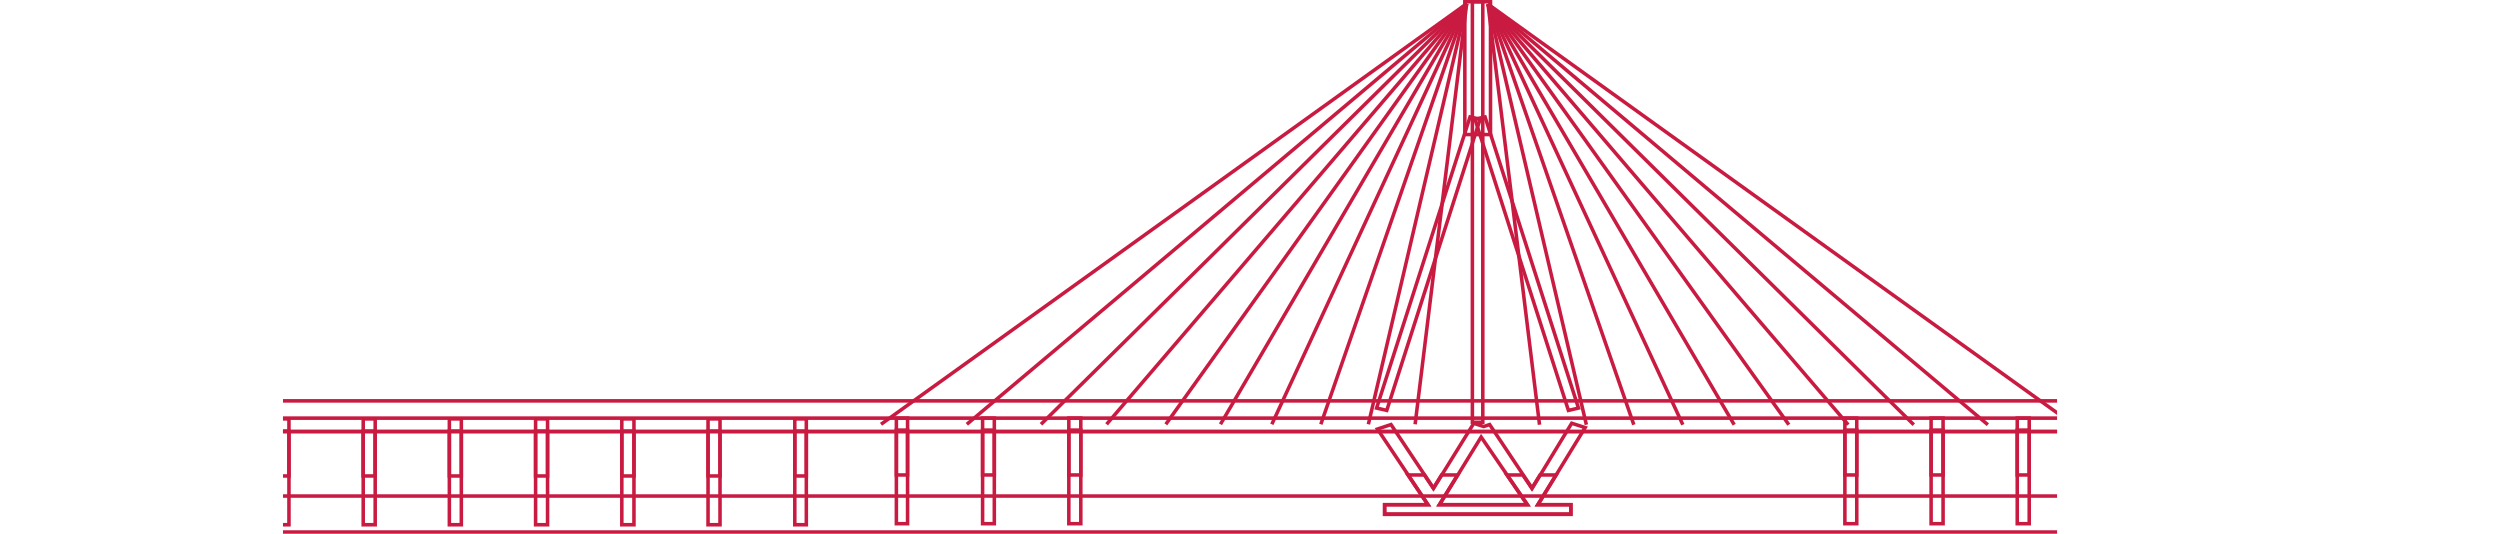 <svg xmlns="http://www.w3.org/2000/svg" xmlns:xlink="http://www.w3.org/1999/xlink" viewBox="0 0 288.19 61.53"><defs><style>.cls-1,.cls-3{fill:none;}.cls-2{clip-path:url(#clip-path);}.cls-3{stroke:#c91b41;stroke-miterlimit:10;stroke-width:0.41px;}</style><clipPath id="clip-path" transform="translate(32.62 -22.71)"><rect class="cls-1" width="204.51" height="109.49"/></clipPath></defs><g id="Layer_2" data-name="Layer 2"><g id="Layer_1-2" data-name="Layer 1"><g class="cls-2"><g id="Layer_2-2" data-name="Layer 2"><g id="Layer_1-2-2" data-name="Layer 1-2"><rect class="cls-3" x="0.2" y="57.18" width="287.78" height="4.15"/><rect class="cls-3" x="169.73" y="0.2" width="1.2" height="48.48"/><rect class="cls-3" x="168.86" y="0.2" width="2.96" height="15.31"/><line class="cls-3" x1="171.53" y1="0.48" x2="239.04" y2="48.96"/><line class="cls-3" x1="171.53" y1="0.48" x2="229.15" y2="48.96"/><line class="cls-3" x1="171.53" y1="0.48" x2="220.61" y2="48.96"/><line class="cls-3" x1="171.53" y1="0.48" x2="213.05" y2="48.96"/><line class="cls-3" x1="171.53" y1="0.48" x2="206.21" y2="48.96"/><line class="cls-3" x1="171.53" y1="0.48" x2="199.91" y2="48.96"/><line class="cls-3" x1="171.53" y1="0.48" x2="193.99" y2="48.96"/><line class="cls-3" x1="171.53" y1="0.48" x2="188.34" y2="48.96"/><line class="cls-3" x1="171.53" y1="0.48" x2="182.87" y2="48.96"/><line class="cls-3" x1="171.53" y1="0.48" x2="177.47" y2="48.96"/><line class="cls-3" x1="169.07" y1="0.43" x2="101.56" y2="48.91"/><line class="cls-3" x1="169.07" y1="0.43" x2="111.45" y2="48.91"/><line class="cls-3" x1="169.07" y1="0.43" x2="120" y2="48.91"/><line class="cls-3" x1="169.07" y1="0.43" x2="127.56" y2="48.91"/><line class="cls-3" x1="169.07" y1="0.43" x2="134.39" y2="48.91"/><line class="cls-3" x1="169.07" y1="0.43" x2="140.69" y2="48.91"/><line class="cls-3" x1="169.07" y1="0.43" x2="146.61" y2="48.91"/><line class="cls-3" x1="169.07" y1="0.43" x2="152.26" y2="48.91"/><line class="cls-3" x1="169.07" y1="0.43" x2="157.74" y2="48.91"/><line class="cls-3" x1="169.07" y1="0.43" x2="163.13" y2="48.91"/><polygon class="cls-3" points="180.8 47.31 181.96 47.04 171.19 13.48 170.03 13.74 180.8 47.31"/><polygon class="cls-3" points="159.86 47.31 158.69 47.04 169.46 13.48 170.62 13.74 159.86 47.31"/><path class="cls-3" d="M251,70.91V83.08h-1.38V70.91Zm-11.32,0V83.08H241V70.91Zm-9.94,0V83.08h1.38V70.91Zm-9.93,0V83.08h1.38V70.91Zm-9.95,0V83.08h1.38V70.91Zm-9.94,0V83.08h1.38V70.91Zm-9.93,0V83.08h1.38V70.91Zm-9.94,0V83.08h1.37V70.91Zm-89.46,0V83.08h1.38V70.91Zm-9.94,0V83.08H82V70.91Zm-9.94,0V83.08H72V70.91Z" transform="translate(32.62 -22.71)"/><path class="cls-3" d="M132,80.89h-5V82h21.47V80.89h-3.81l.28-.45L150.11,72l-1.55-.5L144,79l-4.9-7.35-.68.23-1.15-.37L132.63,79l-4.9-7.35-1.56.52Zm1.32,0,.28-.45,4.52-7.35,5.34,7.8Z" transform="translate(32.62 -22.71)"/><rect class="cls-3" x="0.2" y="46.21" width="287.78" height="3.54"/><rect class="cls-3" x="0.2" y="48.2" width="287.78" height="1.54"/><path class="cls-3" d="M251,72.29v5.17h-1.38V72.29Zm-11.32,0v5.17H241V72.29Zm-9.94,0v5.17h1.38V72.29Zm-9.93,0v5.17h1.38V72.29Zm-9.95,0v5.17h1.38V72.29Zm-9.94,0v5.17h1.38V72.29Zm-9.93,0v5.17h1.38V72.29Zm-9.94,0v5.17h1.37V72.29Zm-89.46,0v5.17h1.38V72.29Zm-9.94,0v5.17H82V72.29Zm-9.94,0v5.17H72V72.29Z" transform="translate(32.62 -22.71)"/><path class="cls-3" d="M60.33,71V83.2H59V71ZM49,71V83.2h1.38V71Zm-9.94,0V83.2h1.4V71Zm-9.94,0V83.2h1.38V71Zm-9.94,0V83.2h1.38V71ZM9.25,71V83.2h1.38V71ZM-.69,71V83.2H.69V71Zm-9.94,0V83.2h1.38V71Z" transform="translate(32.62 -22.71)"/><path class="cls-3" d="M60.33,72.41v5.17H59V72.41ZM49,72.41v5.17h1.38V72.41Zm-9.94,0v5.17h1.4V72.41Zm-9.94,0v5.17h1.38V72.41Zm-9.94,0v5.17h1.38V72.41Zm-9.94,0v5.17h1.38V72.41Zm-9.94,0v5.17H.69V72.41Zm-9.94,0v5.17h1.38V72.41Z" transform="translate(32.62 -22.71)"/><polygon class="cls-3" points="164.2 54.75 165.23 56.29 166.18 54.75 168.03 54.75 166.2 57.73 165.92 58.18 176.06 58.18 173.71 54.75 175.54 54.75 176.58 56.29 177.53 54.75 179.38 54.75 177.55 57.73 177.27 58.18 181.08 58.18 181.08 59.26 159.61 59.26 159.61 58.18 164.6 58.18 162.3 54.75 164.2 54.75"/></g></g></g></g></g></svg>